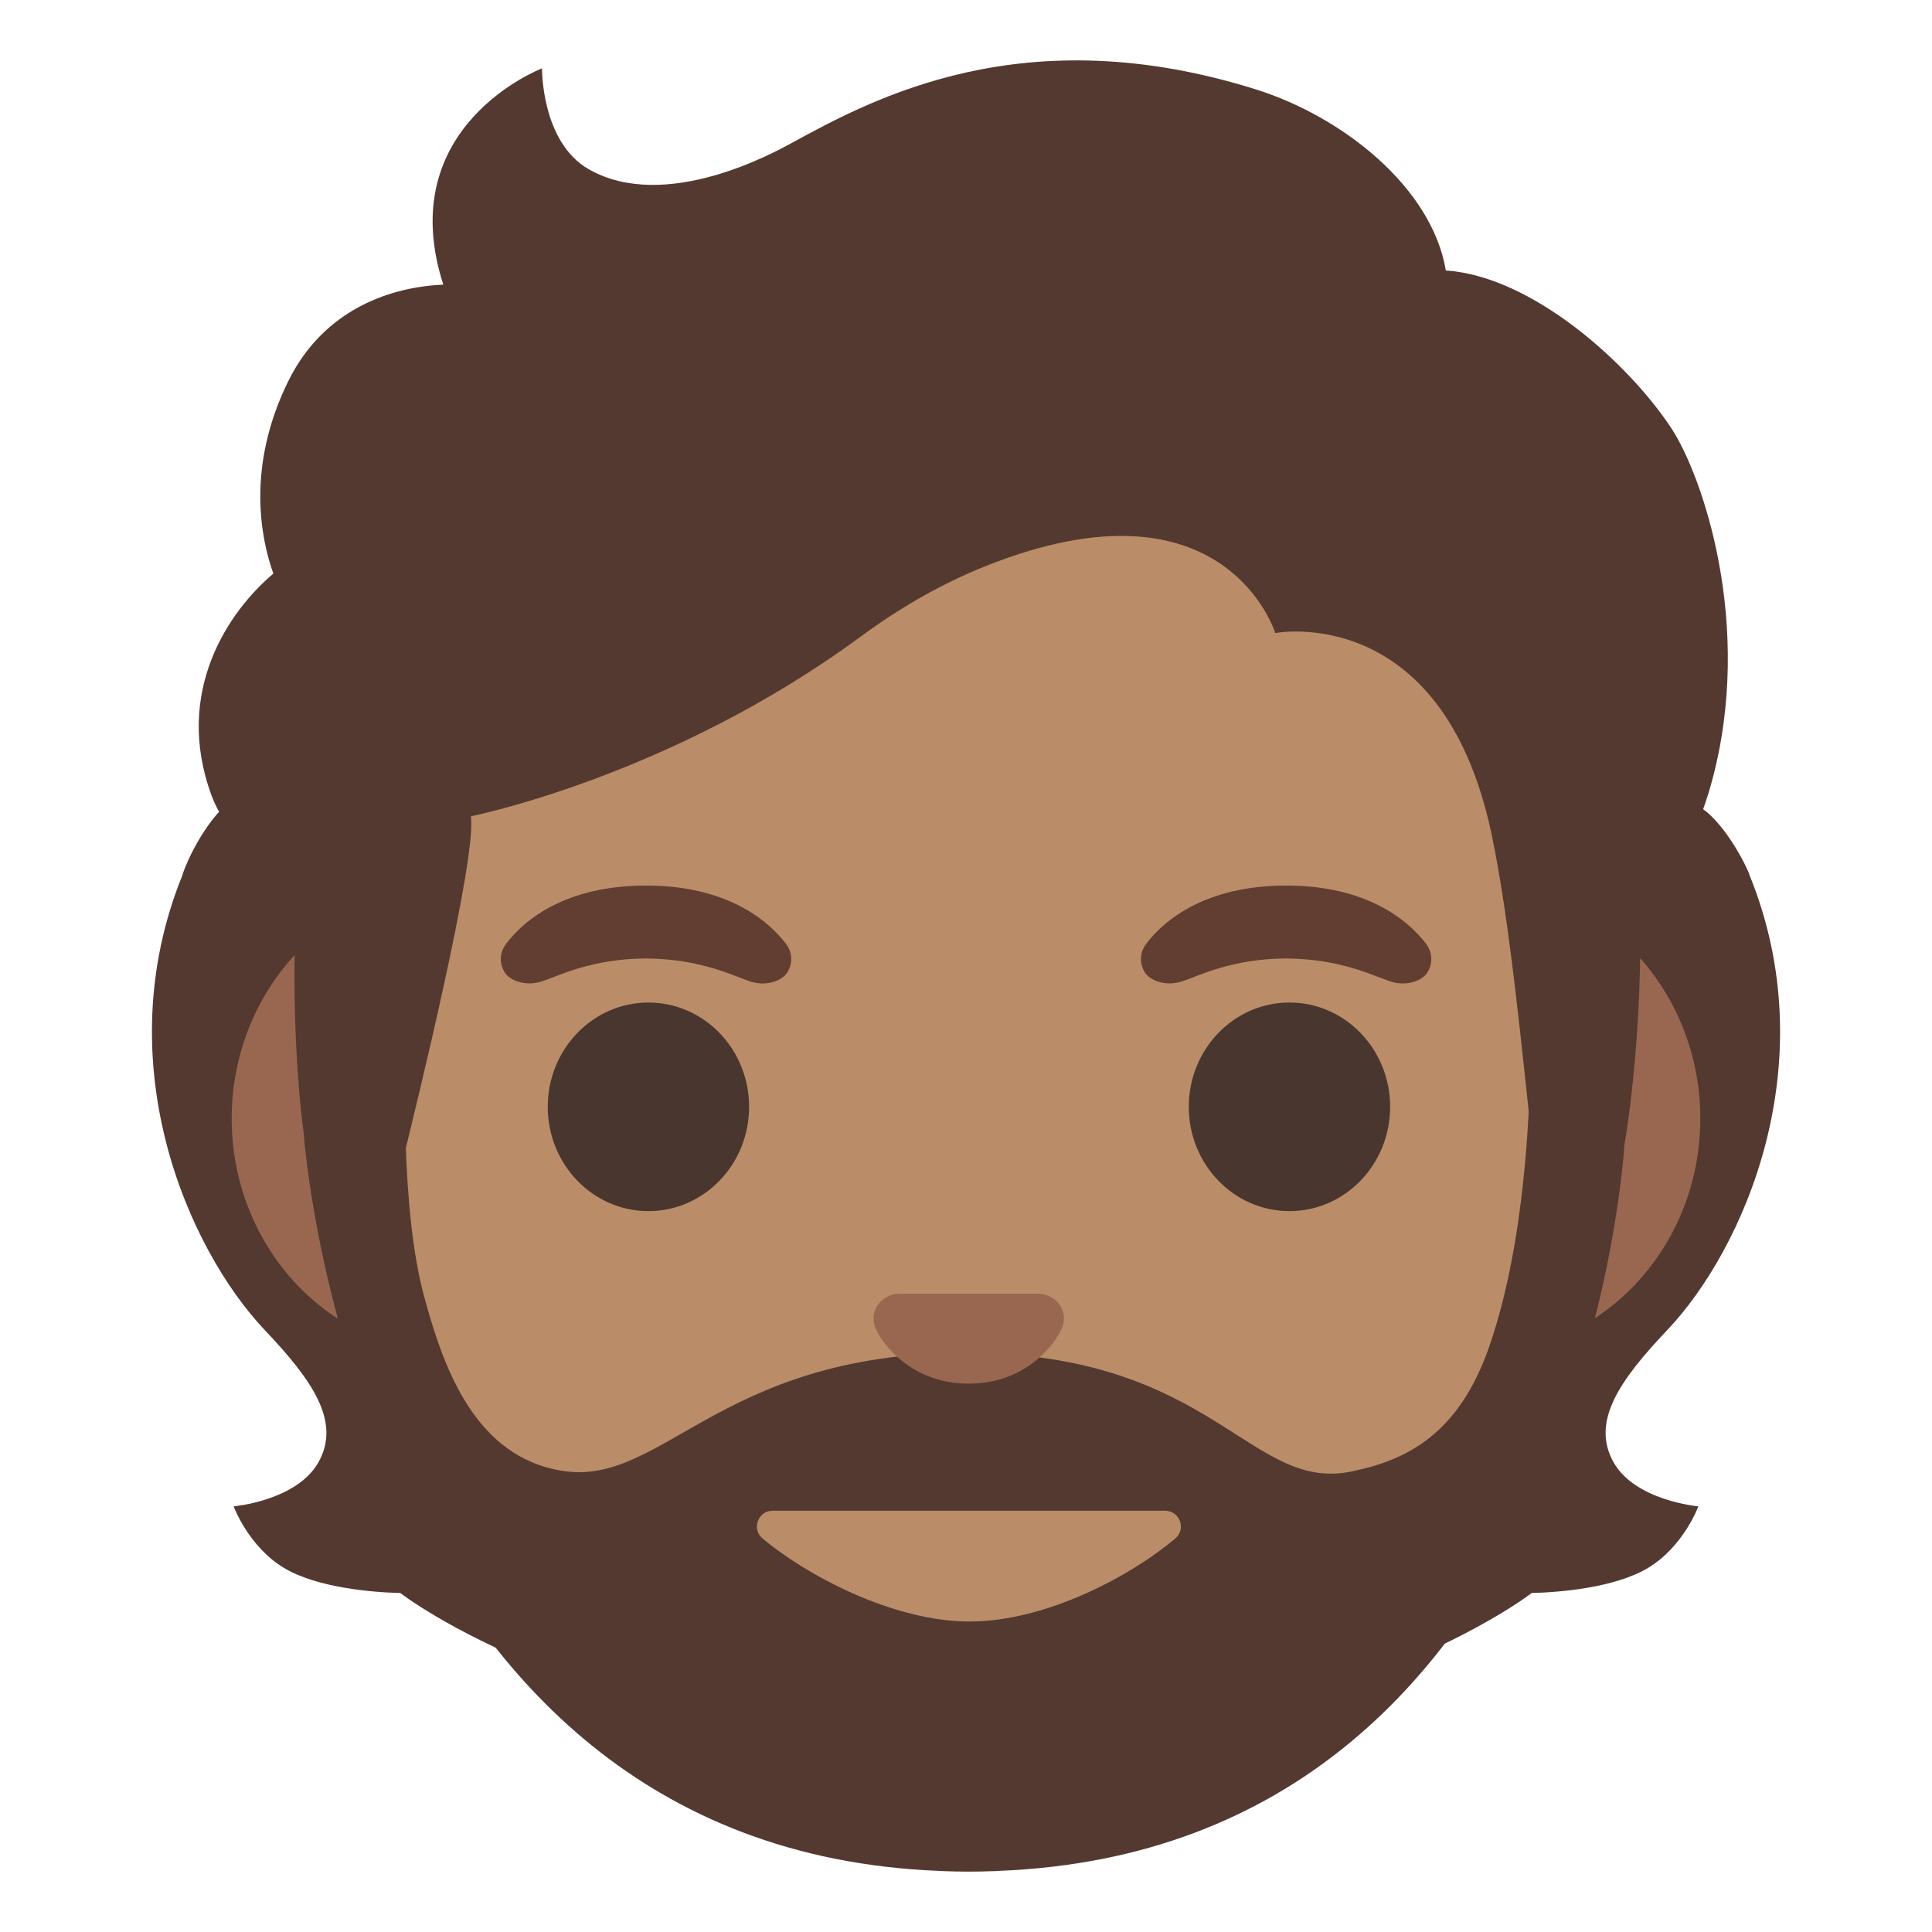 <svg xmlns="http://www.w3.org/2000/svg" width="3em" height="3em" viewBox="0 0 128 128"><path fill="#543930" d="M106.88 96.84c-1.46-2.66.4-5.37 3.58-8.72c5.05-5.32 10.54-17.65 5.44-30.17c.03-.07-1.43-3.29-3.25-4.47l-97.6-.24c-1.89 1.72-2.98 4.64-2.95 4.71c-5.1 12.52.4 24.85 5.44 30.17c3.18 3.35 5.04 6.06 3.58 8.72c-1.42 2.59-5.64 2.96-5.64 2.96s.97 2.65 3.32 4.07c2.17 1.32 5.88 1.63 7.72 1.67c0 0 12.79 9.97 37.48 9.97s37.48-9.97 37.48-9.97c1.84-.04 5.55-.35 7.72-1.67c2.35-1.42 3.32-4.07 3.32-4.07s-4.22-.37-5.64-2.96"/><radialGradient id="" cx="84.479" cy="95.768" r="8.249" gradientTransform="matrix(-.965 -.262 -.18 .664 116.578 54.307)" gradientUnits="userSpaceOnUse"><stop offset=".553" stop-color="#6D4C41"/><stop offset="1" stop-color="#6D4C41" stop-opacity="0"/></radialGradient><path fill="url(#)" d="M19.47 90.26s11.13 2.84 6.11 10.45c-4.33 4.19-10.08-.91-10.08-.91s4.22-.38 5.64-2.96c.06-.1.08-.2.13-.3l.12-.27a2.8 2.8 0 0 0 .17-.65q.06-.315.06-.63v-.26c-.01-.13-.02-.27-.04-.4c-.01-.07-.03-.15-.05-.22c-.05-.24-.11-.47-.2-.72l-.09-.24q-.285-.705-.75-1.44c-.03-.05-.07-.1-.1-.15c-.28-.42-.58-.85-.92-1.3c-.01.01 0 0 0 0"/><radialGradient id="" cx="72.151" cy="74.185" r="21.718" gradientTransform="matrix(-.998 -.063 -.101 1.608 109.653 -40.571)" gradientUnits="userSpaceOnUse"><stop offset=".615" stop-color="#6D4C41" stop-opacity="0"/><stop offset=".647" stop-color="#6D4C41" stop-opacity=".081"/><stop offset="1" stop-color="#6D4C41"/></radialGradient><path fill="url(#)" d="M35.94 68.84C32.6 78 21.42 93.59 21.42 93.59c-.03-.09-.07-.17-.1-.26c-.59-1.6-1.97-3.3-3.78-5.21C12.49 82.8 7 70.47 12.1 57.95c-.03-.07 1.43-3.29 3.25-4.47l22.27-.05c.64 1.96-1.03 13.63-1.68 15.41"/><radialGradient id="" cx="48.52" cy="95.768" r="8.249" gradientTransform="matrix(.965 -.262 .18 .664 46.129 44.9)" gradientUnits="userSpaceOnUse"><stop offset=".553" stop-color="#6D4C41"/><stop offset="1" stop-color="#6D4C41" stop-opacity="0"/></radialGradient><path fill="url(#)" d="M108.53 90.26s-11.13 2.84-6.11 10.45c4.33 4.19 10.08-.91 10.08-.91s-4.22-.38-5.64-2.96c-.06-.1-.08-.2-.13-.3l-.12-.27a2.8 2.8 0 0 1-.17-.65a3.4 3.4 0 0 1-.06-.63v-.26c.01-.13.02-.27.04-.4c.01-.07.03-.15.05-.22c.05-.24.11-.47.2-.72l.09-.24q.285-.705.75-1.44c.03-.05.07-.1.1-.15c.28-.42.58-.85.92-1.3c.01.01 0 0 0 0"/><radialGradient id="" cx="36.192" cy="74.185" r="21.718" gradientTransform="matrix(.998 -.063 .101 1.608 54.235 -42.828)" gradientUnits="userSpaceOnUse"><stop offset=".615" stop-color="#6D4C41" stop-opacity="0"/><stop offset=".647" stop-color="#6D4C41" stop-opacity=".081"/><stop offset="1" stop-color="#6D4C41"/></radialGradient><path fill="url(#)" d="M92.06 68.84c3.34 9.16 14.52 24.75 14.52 24.75c.03-.09.07-.17.1-.26c.59-1.6 1.97-3.3 3.78-5.21c5.05-5.32 10.54-17.65 5.44-30.17c.03-.07-1.43-3.29-3.25-4.47l-22.27-.05c-.64 1.96 1.03 13.63 1.68 15.41"/><radialGradient id="" cx="15.787" cy="82.611" r="4.794" gradientUnits="userSpaceOnUse"><stop offset=".725" stop-color="#6D4C41" stop-opacity="0"/><stop offset="1" stop-color="#6D4C41"/></radialGradient><path fill="url(#)" d="M17.03 87.56c-1.08-1.23-2.16-2.78-3.14-4.56c.98 1.81 2.07 3.36 3.14 4.56"/><radialGradient id="" cx="11.07" cy="60.683" r=".662" gradientUnits="userSpaceOnUse"><stop offset=".725" stop-color="#6D4C41" stop-opacity="0"/><stop offset="1" stop-color="#6D4C41"/></radialGradient><path fill="url(#)" d="m10.96 61.38l.18-.65c-.06.22-.12.44-.18.65"/><radialGradient id="" cx="17.259" cy="87.688" r=".195" gradientUnits="userSpaceOnUse"><stop offset=".725" stop-color="#6D4C41" stop-opacity="0"/><stop offset="1" stop-color="#6D4C41"/></radialGradient><path fill="url(#)" d="M17.27 87.83c.01.01.04.04.05.06c-.06-.06-.11-.12-.17-.18c.05.03.08.08.12.12"/><radialGradient id="" cx="13.722" cy="82.434" r=".384" gradientUnits="userSpaceOnUse"><stop offset=".725" stop-color="#6D4C41" stop-opacity="0"/><stop offset="1" stop-color="#6D4C41"/></radialGradient><path fill="url(#)" d="M13.8 82.84c-.07-.12-.13-.25-.19-.37c.06.12.12.24.19.37"/><path fill="#99674F" d="M98.09 58.61H29.9c-8 0-14.55 6.97-14.55 15.5s6.54 15.5 14.55 15.5h68.2c8 0 14.55-6.97 14.55-15.5s-6.55-15.5-14.56-15.5"/><path fill="#543930" d="M64.2 11.29h-.04c-53.26.29-44.04 63.78-44.04 63.78s3.22 47.33 42.07 48.88c.14.01.28.01.41.02c.51.02 1.04.03 1.57.03h.02c.54 0 1.07-.01 1.6-.03c.13 0 .26-.01.39-.02c38.82-1.54 41.44-48.1 41.44-48.1s11.79-64.26-43.42-64.56"/><radialGradient id="" cx="77.06" cy="67.275" r="62.111" gradientTransform="matrix(0 -.903 -1.257 0 148.24 129.624)" gradientUnits="userSpaceOnUse"><stop offset=".794" stop-color="#6D4C41" stop-opacity="0"/><stop offset="1" stop-color="#6D4C41"/></radialGradient><path fill="url(#)" d="M64.2 11.29h-.04c-53.26.29-44.04 63.78-44.04 63.78S23.46 124 64.18 124s43.44-48.14 43.44-48.14s11.79-64.27-43.42-64.57"/><path fill="#BA8D68" d="M98.67 89.2c-1.67 4.8-4.41 7.27-8.74 8.2c-7.08 1.84-9.21-7.77-25.95-7.77s-20.24 9.33-27.23 7.72c-5.52-1.19-7.48-7.13-8.67-11.53c-2.89-10.76-.04-36.33.95-38.99c1.39-3.75 6.41-15.96 35.38-15.96s33.76 12.22 35.15 15.96c1.08 2.9 4.05 28.13-.89 42.37m-34.43 18.23c5.14 0 10.84-3.12 13.63-5.51c.74-.62.29-1.83-.68-1.83h-26c-.97 0-1.41 1.21-.68 1.83c2.84 2.39 8.6 5.51 13.73 5.51"/><path fill="#99674F" d="M69.41 85.83c-.15-.06-.29-.09-.44-.11H59.4c-.15.02-.29.05-.44.11c-.86.35-1.34 1.25-.94 2.2c.42.96 2.32 3.64 6.16 3.64s5.74-2.68 6.16-3.64c.41-.94-.06-1.84-.93-2.2"/><g fill="#49362E"><ellipse cx="42.96" cy="73.33" rx="6.67" ry="6.91"/><ellipse cx="85.43" cy="73.33" rx="6.67" ry="6.91"/></g><path fill="#613E31" d="M52.07 62.53c-1.19-1.57-3.94-3.86-9.27-3.86s-8.09 2.29-9.27 3.86c-.53.7-.39 1.5-.03 1.98c.34.45 1.33.87 2.44.5c1.1-.37 3.26-1.49 6.86-1.51c3.61.03 5.76 1.14 6.86 1.51c1.1.38 2.1-.04 2.44-.5c.36-.48.5-1.29-.03-1.98m42.41 0c-1.19-1.57-3.94-3.86-9.27-3.86s-8.09 2.29-9.27 3.86c-.53.7-.39 1.5-.03 1.98c.34.45 1.33.87 2.44.5c1.1-.37 3.26-1.49 6.86-1.51c3.61.03 5.76 1.14 6.86 1.51c1.1.38 2.1-.04 2.44-.5c.36-.48.49-1.29-.03-1.98"/><path fill="#543930" d="M110.73 28.37c-2.84-4.31-9.22-10.07-14.94-10.45c-.92-5.5-6.81-10.16-12.5-11.97c-15.43-4.88-25.46.59-30.85 3.53c-1.12.61-8.35 4.62-13.42 1.74c-3.17-1.8-3.11-6.69-3.11-6.69s-9.94 3.78-6.54 14.33c-3.41.14-7.89 1.58-10.26 6.37c-2.82 5.71-1.82 10.48-1 12.77c-2.94 2.49-6.63 7.8-4.1 14.69c1.91 5.19 9.53 7.57 9.53 7.57c-.54 9.34 1.2 15.09 2.12 17.42c.16.4.74.37.84-.05c1.15-4.62 5.09-20.74 4.7-23.55c0 0 13.22-2.62 25.83-11.91c2.57-1.89 5.34-3.5 8.31-4.68c15.84-6.31 19.15 4.45 19.15 4.45s10.98-2.11 14.29 13.14c1.24 5.72 2.09 14.86 2.79 21.26c.05.45.66.55.84.13c1.11-2.54 3.32-7.58 3.85-12.72c.19-1.81 5.06-4.2 7.15-11.96c2.82-10.36-.63-20.31-2.68-23.42"/><radialGradient id="" cx="88.134" cy="86.369" r="41.529" gradientTransform="matrix(.308 .952 .706 -.228 -3.064 -14.87)" gradientUnits="userSpaceOnUse"><stop offset=".699" stop-color="#6D4C41" stop-opacity="0"/><stop offset="1" stop-color="#6D4C41"/></radialGradient><path fill="url(#)" d="M106.24 63.79c.19-1.81 5.06-4.2 7.15-11.96c.22-.83.41-1.67.59-2.51c1.7-9.43-1.36-18.09-3.25-20.95c-2.63-3.98-8.27-9.2-13.63-10.27c-.46-.06-.92-.11-1.35-.14c0 0 .38 2.5-.63 4.5c-1.31 2.59-3.97 3.2-3.97 3.2c13.95 13.96 12.95 25.64 15.09 38.13"/><radialGradient id="" cx="44.218" cy="124.178" r="10.889" gradientTransform="matrix(.881 .473 .56 -1.045 -64.01 112.87)" gradientUnits="userSpaceOnUse"><stop offset=".58" stop-color="#6D4C41"/><stop offset="1" stop-color="#6D4C41" stop-opacity="0"/></radialGradient><path fill="url(#)" d="M55.81 7.72c-1.28.62-2.4 1.23-3.37 1.76c-1.12.61-8.35 4.62-13.42 1.74c-3.12-1.77-3.11-6.5-3.11-6.67c-1.43 1.83-5.77 14.9 6.91 15.77c5.47.38 8.84-4.39 10.83-8.43c.72-1.46 1.85-3.6 2.16-4.17"/><radialGradient id="" cx="160.137" cy="65.917" r="33.474" gradientTransform="matrix(-.938 -.394 -.218 .528 233.432 52.098)" gradientUnits="userSpaceOnUse"><stop offset=".699" stop-color="#6D4C41" stop-opacity="0"/><stop offset="1" stop-color="#6D4C41"/></radialGradient><path fill="url(#)" d="M81.69 5.48c8.53 2.31 12.69 6.65 14.08 12.45c.41 1.7.9 17.58-29.41-.46c-11.27-6.71-8.19-10.91-6.87-11.39c5.15-1.87 12.64-3.19 22.2-.6"/><radialGradient id="" cx="40.165" cy="116.036" r="9.995" gradientTransform="matrix(1 0 0 -1.223 0 155.882)" gradientUnits="userSpaceOnUse"><stop offset=".702" stop-color="#6D4C41" stop-opacity="0"/><stop offset="1" stop-color="#6D4C41"/></radialGradient><path fill="url(#)" d="M35.87 4.56c-.02.01-.04.02-.07.03h-.01c-1.09.46-9.61 4.4-6.42 14.28l9.07 1.46C30.41 12.19 35.9 4.54 35.9 4.54s-.02.01-.03.02"/><radialGradient id="" cx="46.781" cy="104.408" r="18.745" gradientTransform="matrix(-.966 -.26 -.243 .904 109.357 -50.622)" gradientUnits="userSpaceOnUse"><stop offset=".66" stop-color="#6D4C41" stop-opacity="0"/><stop offset="1" stop-color="#6D4C41"/></radialGradient><path fill="url(#)" d="m34.97 19.77l-5.6-.9c-.22 0-.97.07-1.37.12c-3.16.44-6.88 2.07-8.89 6.25c-2.16 4.5-2.1 8.36-1.52 10.94c.17.87.52 1.84.52 1.84s2.78-2.63 9.38-2.8z"/><radialGradient id="" cx="35.06" cy="81.289" r="19.68" gradientTransform="matrix(.991 .136 .192 -1.392 -15.955 158.06)" gradientUnits="userSpaceOnUse"><stop offset=".598" stop-color="#6D4C41" stop-opacity="0"/><stop offset="1" stop-color="#6D4C41"/></radialGradient><path fill="url(#)" d="M17.84 38.24c-2.76 2.45-6.48 7.92-3.74 14.69c2.07 5.11 9.43 7.33 9.43 7.33c0 .02 1.47.46 2.23.46l1.72-25.52c-3.53 0-6.92 1.06-9.11 2.58c.02.05-.54.42-.53.46"/></svg>